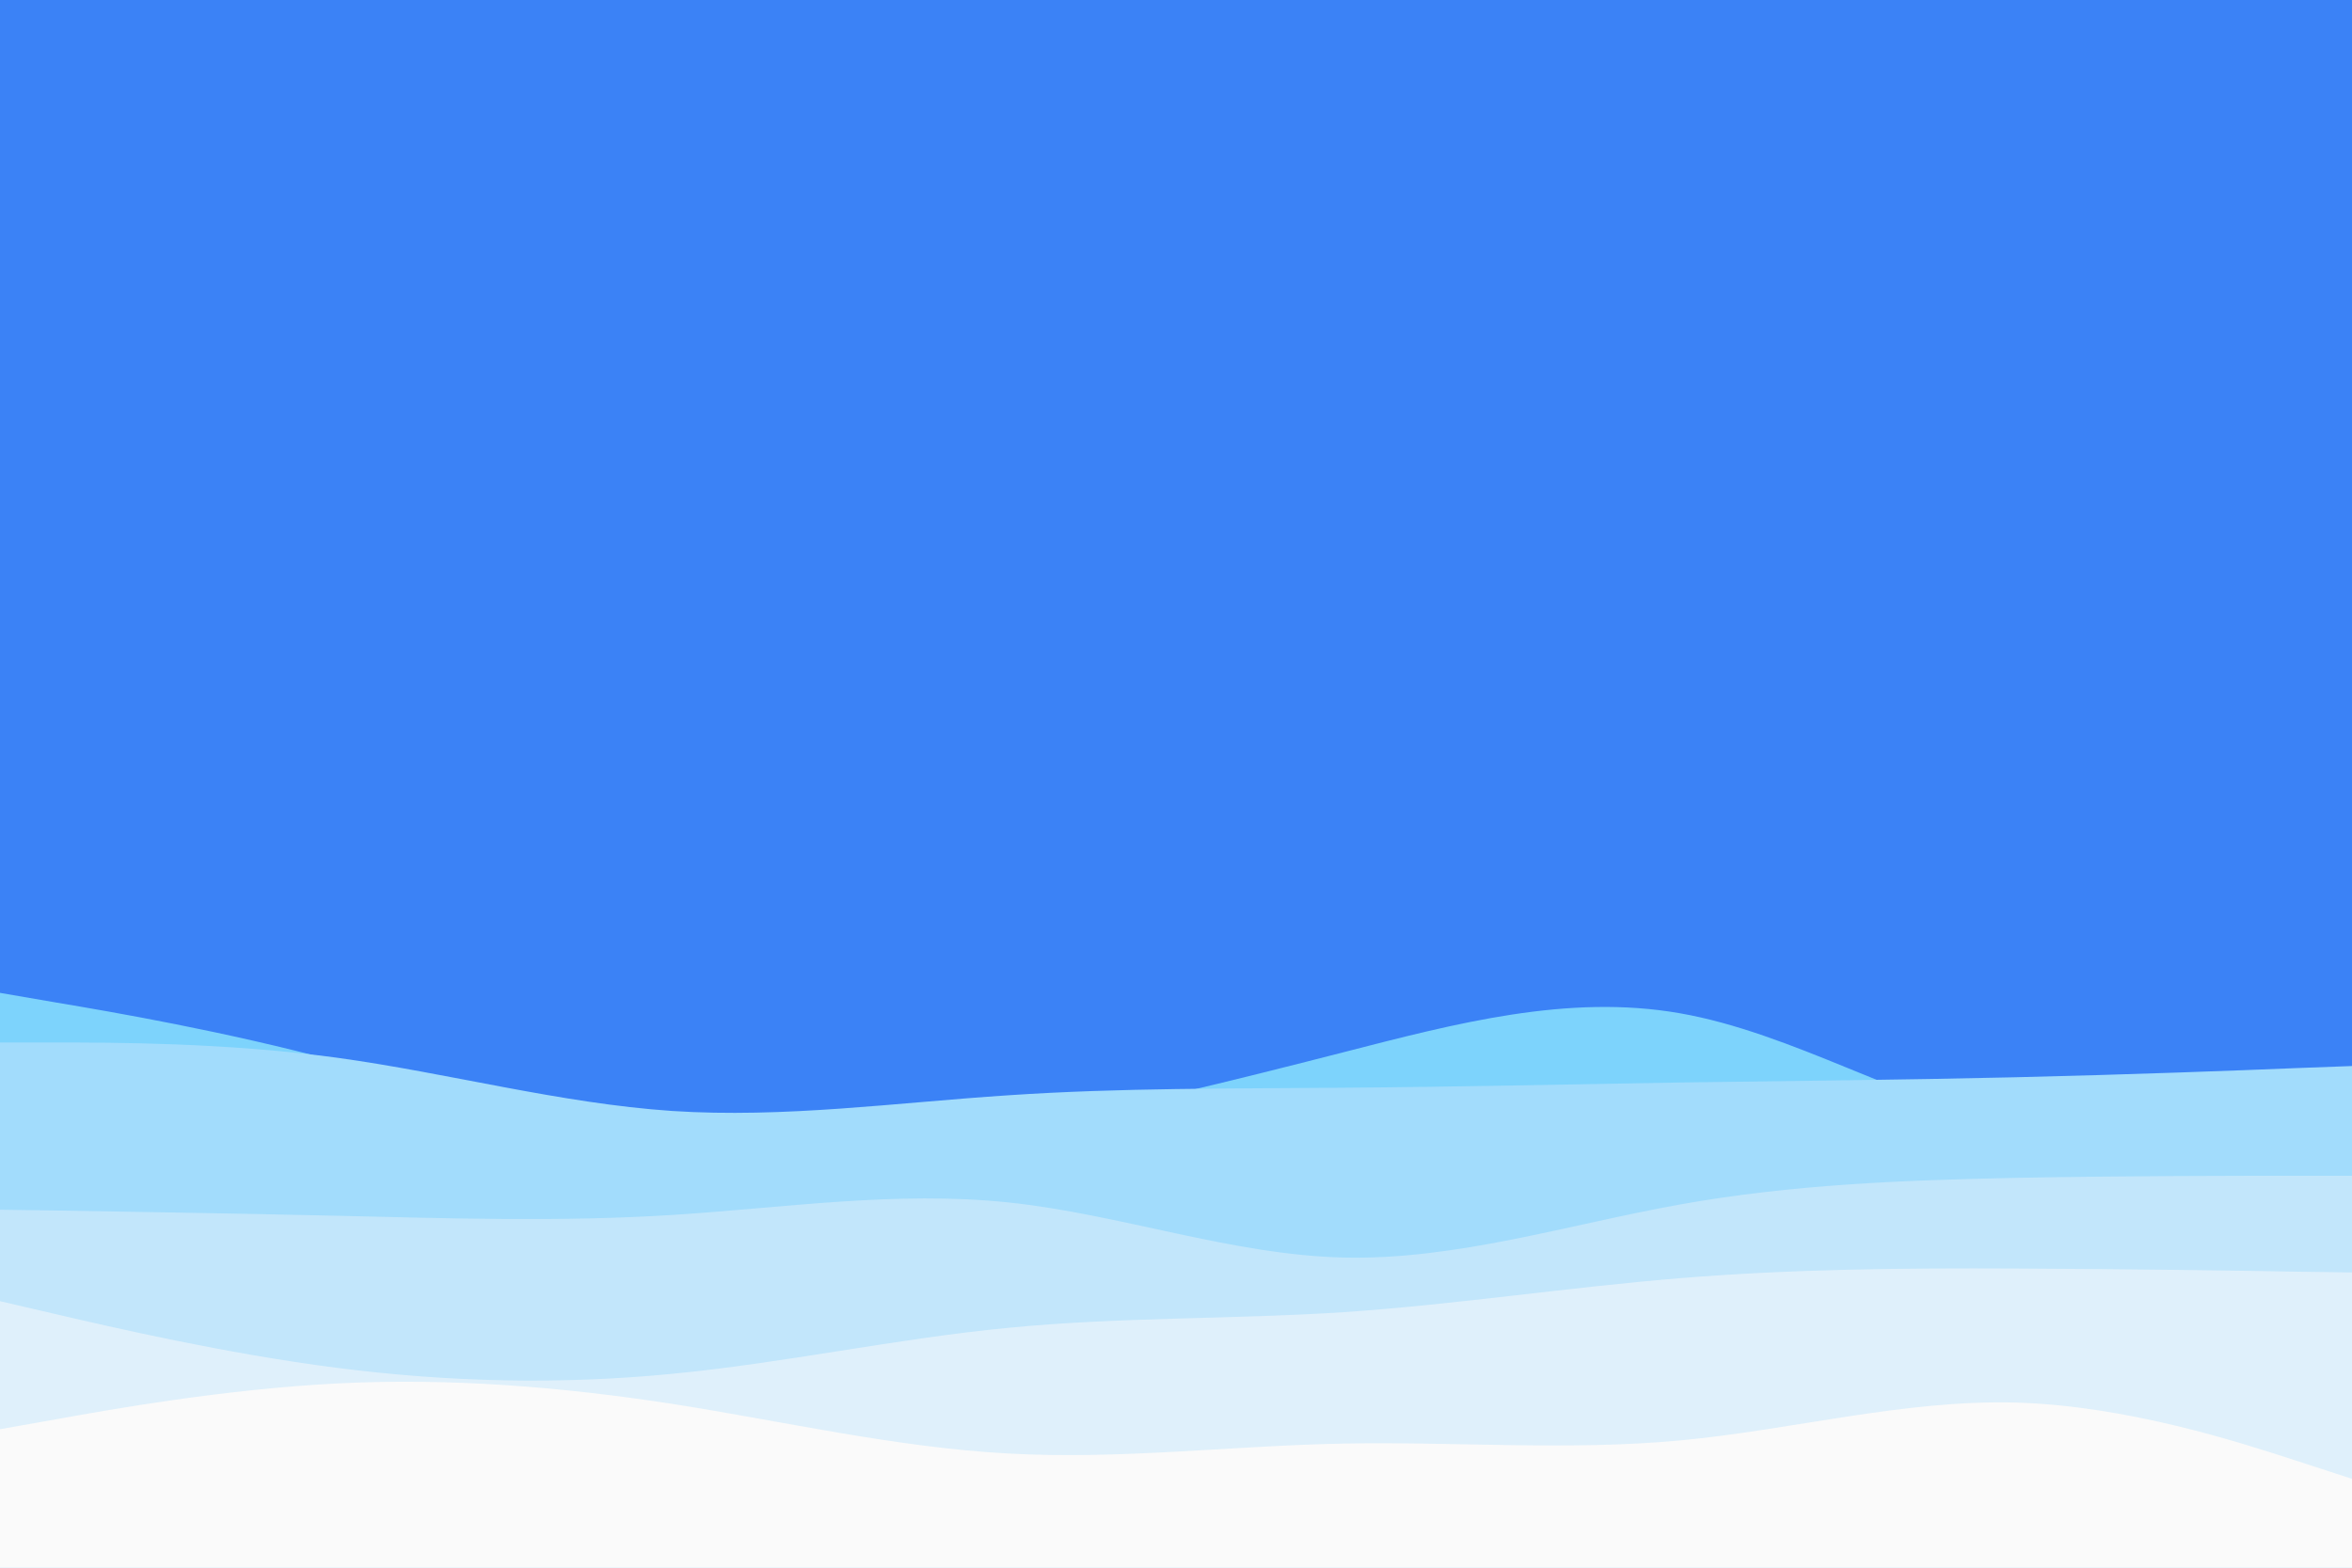 <svg id="visual" viewBox="0 0 900 600" width="900" height="600" xmlns="http://www.w3.org/2000/svg" xmlns:xlink="http://www.w3.org/1999/xlink" version="1.1"><rect x="0" y="0" width="900" height="600" fill="#3b82f6"></rect><path d="M0 380L21.5 383.7C43 387.3 86 394.7 128.8 406.2C171.7 417.7 214.3 433.3 257.2 438.8C300 444.3 343 439.7 385.8 432C428.7 424.3 471.3 413.7 514.2 402.7C557 391.7 600 380.3 642.8 387.8C685.7 395.3 728.3 421.7 771.2 431.3C814 441 857 434 878.5 430.5L900 427L900 601L878.5 601C857 601 814 601 771.2 601C728.3 601 685.7 601 642.8 601C600 601 557 601 514.2 601C471.3 601 428.7 601 385.8 601C343 601 300 601 257.2 601C214.3 601 171.7 601 128.8 601C86 601 43 601 21.5 601L0 601Z" fill="#7dd3fc"></path><path d="M0 399L21.5 399C43 399 86 399 128.8 404.8C171.7 410.7 214.3 422.3 257.2 425.2C300 428 343 422 385.8 419.2C428.7 416.3 471.3 416.7 514.2 416.3C557 416 600 415 642.8 414.3C685.7 413.7 728.3 413.3 771.2 412.3C814 411.3 857 409.7 878.5 408.8L900 408L900 601L878.5 601C857 601 814 601 771.2 601C728.3 601 685.7 601 642.8 601C600 601 557 601 514.2 601C471.3 601 428.7 601 385.8 601C343 601 300 601 257.2 601C214.3 601 171.7 601 128.8 601C86 601 43 601 21.5 601L0 601Z" fill="#a2dcfc"></path><path d="M0 463L21.5 463.3C43 463.7 86 464.3 128.8 465.3C171.7 466.3 214.3 467.7 257.2 465C300 462.3 343 455.7 385.8 460.2C428.7 464.7 471.3 480.3 514.2 481.3C557 482.3 600 468.7 642.8 461C685.7 453.3 728.3 451.7 771.2 450.8C814 450 857 450 878.5 450L900 450L900 601L878.5 601C857 601 814 601 771.2 601C728.3 601 685.7 601 642.8 601C600 601 557 601 514.2 601C471.3 601 428.7 601 385.8 601C343 601 300 601 257.2 601C214.3 601 171.7 601 128.8 601C86 601 43 601 21.5 601L0 601Z" fill="#c2e6fb"></path><path d="M0 498L21.5 503C43 508 86 518 128.8 523.5C171.7 529 214.3 530 257.2 525.8C300 521.7 343 512.3 385.8 508.2C428.7 504 471.3 505 514.2 502.2C557 499.3 600 492.7 642.8 489.2C685.7 485.7 728.3 485.3 771.2 485.5C814 485.7 857 486.3 878.5 486.7L900 487L900 601L878.5 601C857 601 814 601 771.2 601C728.3 601 685.7 601 642.8 601C600 601 557 601 514.2 601C471.3 601 428.7 601 385.8 601C343 601 300 601 257.2 601C214.3 601 171.7 601 128.8 601C86 601 43 601 21.5 601L0 601Z" fill="#dff0fb"></path><path d="M0 547L21.5 543.2C43 539.3 86 531.7 128.8 529.5C171.7 527.3 214.3 530.7 257.2 537.3C300 544 343 554 385.8 556.3C428.7 558.7 471.3 553.3 514.2 552.5C557 551.7 600 555.3 642.8 551.3C685.7 547.3 728.3 535.7 771.2 536.8C814 538 857 552 878.5 559L900 566L900 601L878.5 601C857 601 814 601 771.2 601C728.3 601 685.7 601 642.8 601C600 601 557 601 514.2 601C471.3 601 428.7 601 385.8 601C343 601 300 601 257.2 601C214.3 601 171.7 601 128.8 601C86 601 43 601 21.5 601L0 601Z" fill="#fafafa"></path></svg>